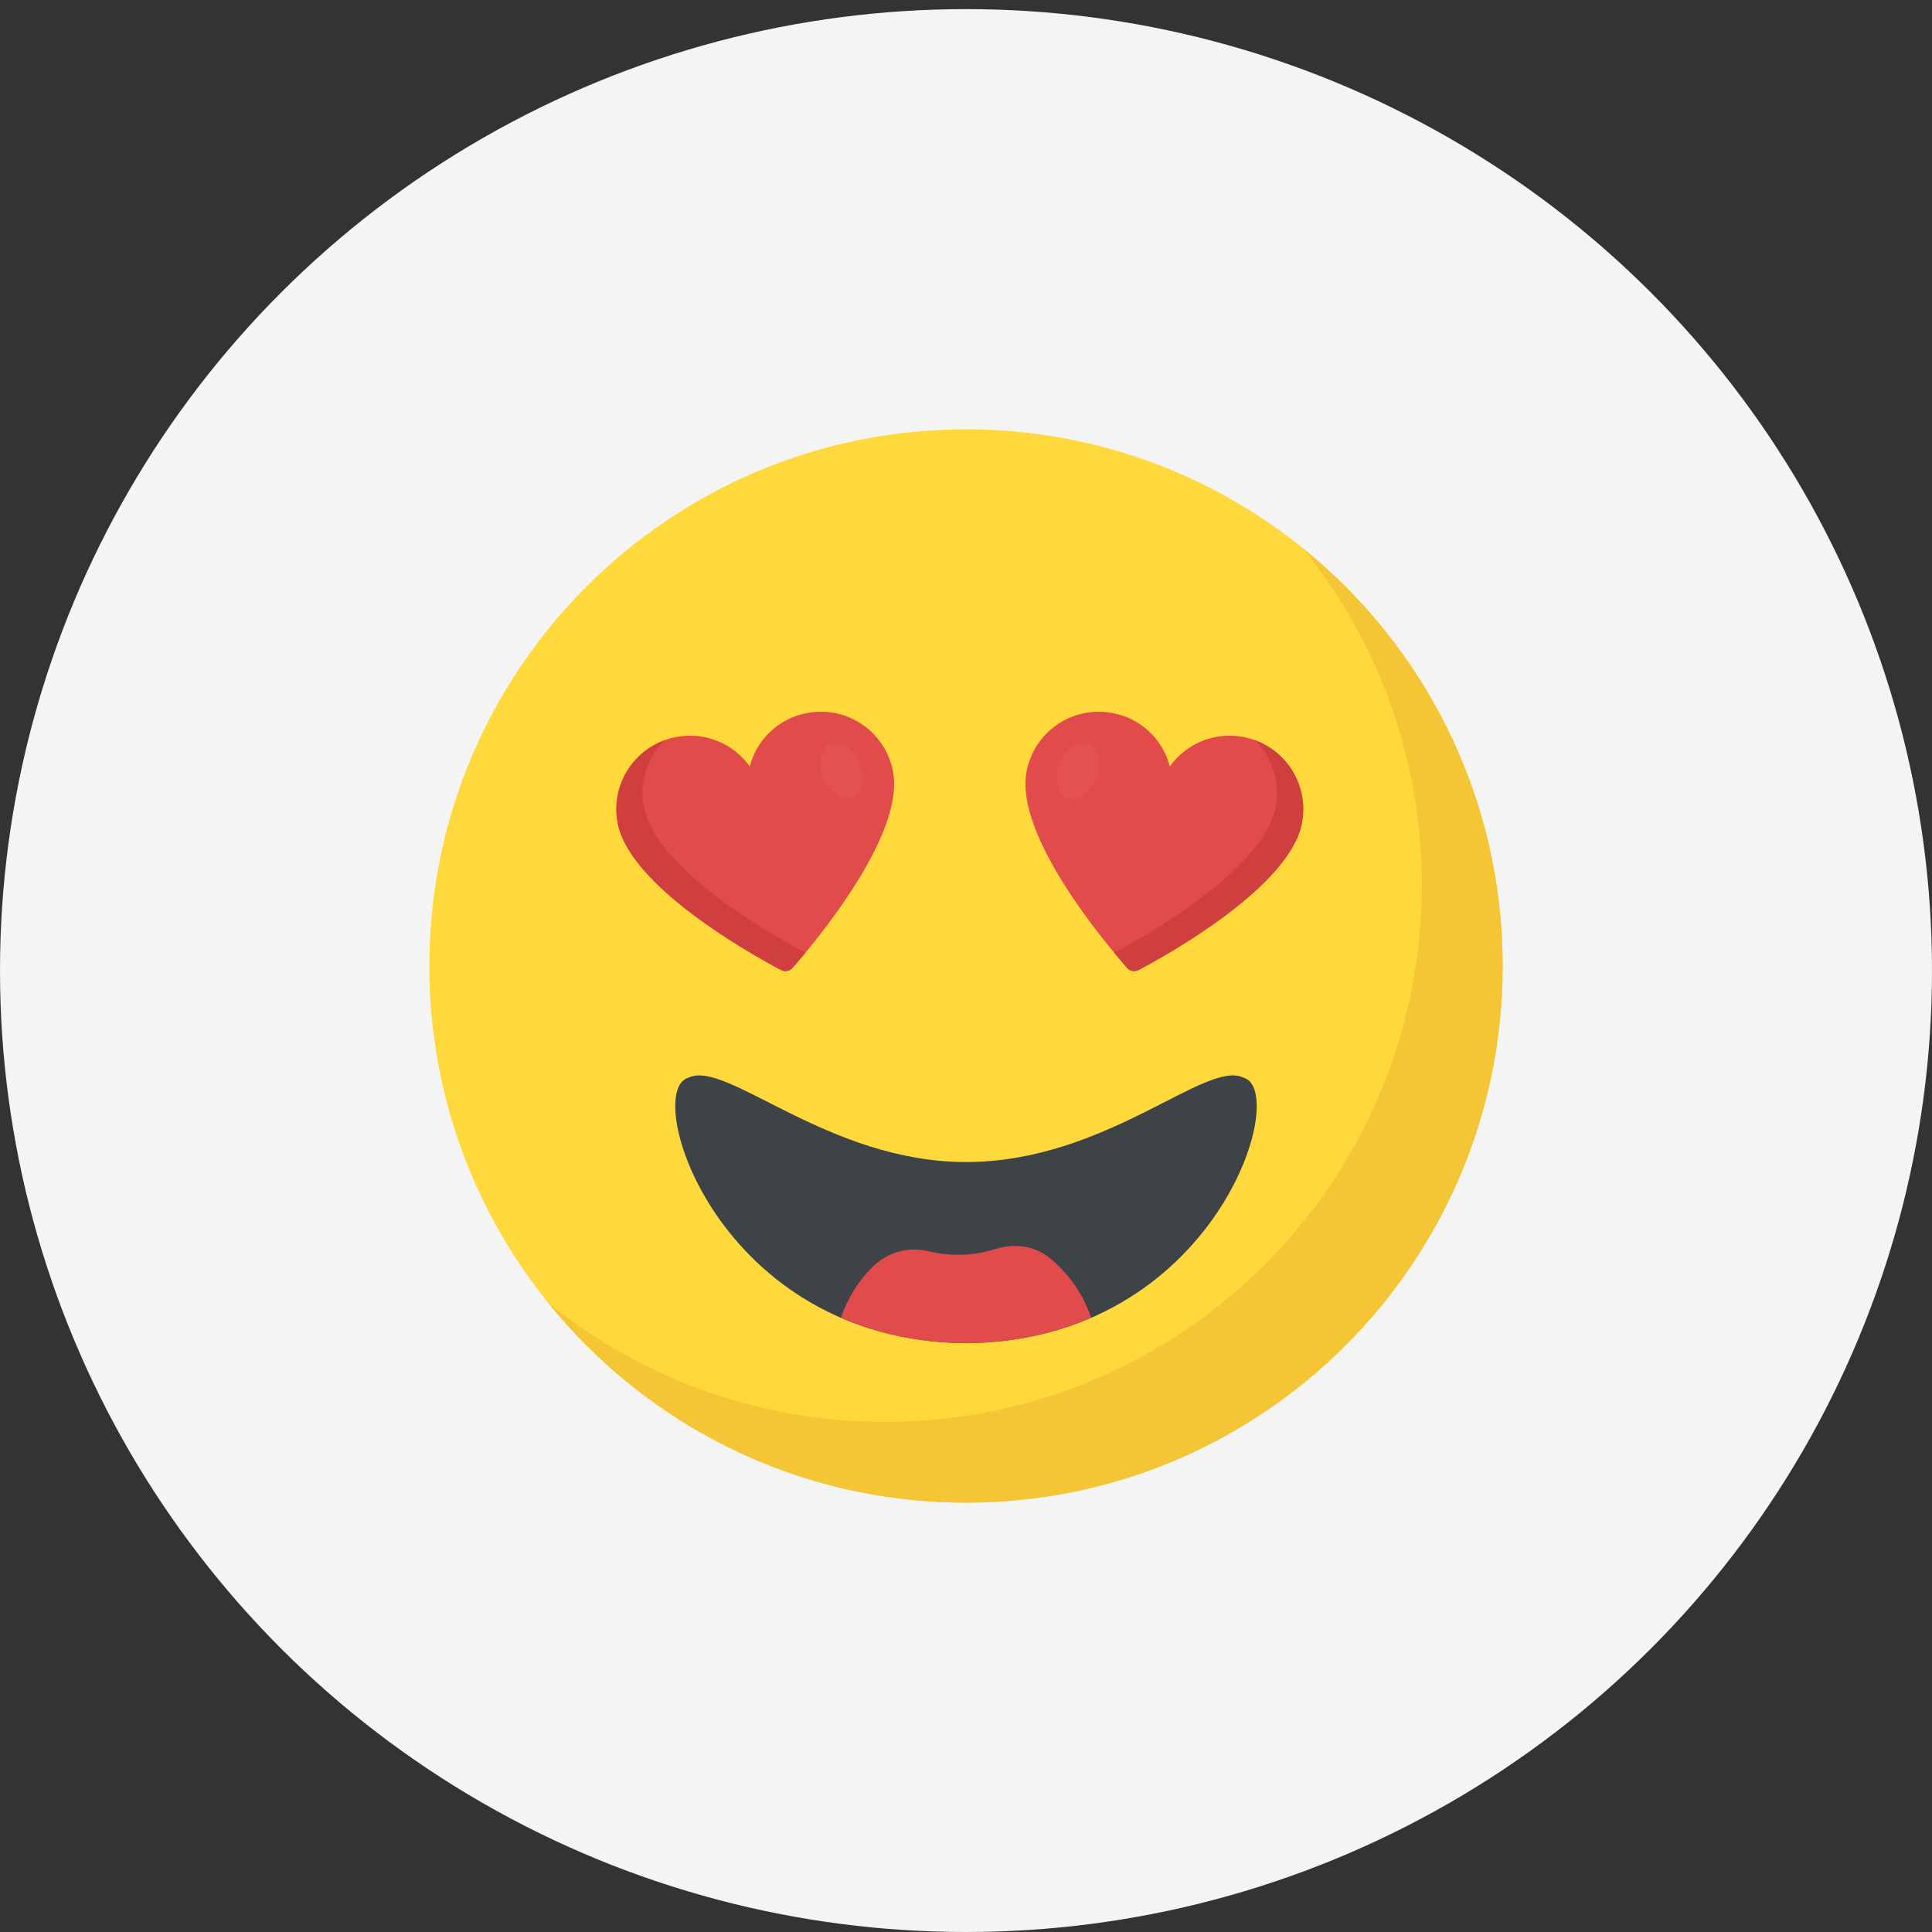 <svg width="36" height="36" viewBox="0 0 36 36" fill="none" xmlns="http://www.w3.org/2000/svg">
<rect x="0" y="0" width="36" height="36" fill="#333333" stroke="none"/>
<ellipse rx="18" ry="17.915" transform="matrix(-1 0 0 1 18 18.085)" fill="#F4F4F4"/>
<g clip-path="url(#clip0)">
<path d="M18 28C23.523 28 28 23.523 28 18C28 12.477 23.523 8 18 8C12.477 8 8 12.477 8 18C8 23.523 12.477 28 18 28Z" fill="#FFD93B"/>
<path d="M28 18C28 23.525 23.522 28 18 28C14.856 28 12.05 26.55 10.215 24.278C11.931 25.666 14.115 26.494 16.493 26.494C22.015 26.494 26.493 22.019 26.493 16.494C26.493 14.116 25.665 11.931 24.278 10.216C26.547 12.05 28 14.856 28 18Z" fill="#F4C534"/>
<path d="M23.171 20.081C24.049 20.321 22.641 24.994 18 25.028C13.359 24.994 11.951 20.321 12.829 20.081C13.532 19.734 15.416 21.653 18 21.653C20.619 21.652 22.468 19.734 23.171 20.081Z" fill="#3E4347"/>
<path d="M14.771 18.031C14.717 18.098 14.626 18.114 14.551 18.073C13.988 17.777 11.726 16.51 11.509 15.331C11.371 14.585 11.863 13.868 12.609 13.731C13.146 13.631 13.667 13.86 13.971 14.281C14.101 13.781 14.509 13.381 15.046 13.285C15.792 13.148 16.505 13.639 16.642 14.385C16.859 15.564 15.192 17.551 14.771 18.031Z" fill="#E24B4B"/>
<path d="M15.008 17.751C14.913 17.868 14.829 17.964 14.771 18.031C14.717 18.098 14.625 18.114 14.55 18.073C13.988 17.777 11.725 16.51 11.508 15.331C11.383 14.66 11.767 14.014 12.388 13.793C12.071 14.101 11.909 14.56 11.996 15.026C12.209 16.189 14.404 17.434 15.008 17.751Z" fill="#D03F3F"/>
<g opacity="0.2">
<path opacity="0.2" d="M16.021 14.226C15.912 13.948 15.671 13.782 15.483 13.855C15.296 13.929 15.232 14.215 15.342 14.493C15.451 14.772 15.692 14.938 15.879 14.864C16.067 14.79 16.13 14.505 16.021 14.226Z" fill="white"/>
</g>
<path d="M20.998 18.031C21.052 18.098 21.143 18.114 21.218 18.073C21.781 17.777 24.044 16.51 24.26 15.331C24.398 14.585 23.906 13.868 23.16 13.731C22.623 13.631 22.102 13.86 21.798 14.281C21.669 13.781 21.26 13.381 20.723 13.285C19.977 13.148 19.265 13.639 19.127 14.385C18.91 15.564 20.577 17.551 20.998 18.031Z" fill="#E24B4B"/>
<path d="M20.761 17.751C20.856 17.868 20.94 17.964 20.998 18.031C21.053 18.098 21.144 18.114 21.219 18.073C21.781 17.777 24.044 16.51 24.261 15.331C24.386 14.66 24.003 14.014 23.381 13.793C23.698 14.101 23.861 14.56 23.773 15.026C23.561 16.189 21.364 17.434 20.761 17.751Z" fill="#D03F3F"/>
<g opacity="0.2">
<path opacity="0.2" d="M20.285 13.856C20.098 13.783 19.857 13.949 19.747 14.227C19.638 14.506 19.702 14.791 19.889 14.865C20.077 14.939 20.318 14.773 20.427 14.494C20.536 14.215 20.473 13.93 20.285 13.856Z" fill="white"/>
</g>
<path d="M18 25.028C18.896 25.021 19.671 24.841 20.333 24.554C20.183 24.113 19.913 23.729 19.559 23.441C19.275 23.206 18.884 23.164 18.533 23.277C18.33 23.341 18.103 23.381 17.851 23.381C17.655 23.381 17.475 23.356 17.308 23.317C16.928 23.221 16.53 23.334 16.253 23.612C15.991 23.874 15.791 24.196 15.669 24.555C16.331 24.841 17.105 25.022 18 25.028Z" fill="#E24B4B"/>
</g>
<defs>
<clipPath id="clip0">
<rect width="20" height="20" fill="white" transform="translate(8 8)"/>
</clipPath>
</defs>
</svg>

